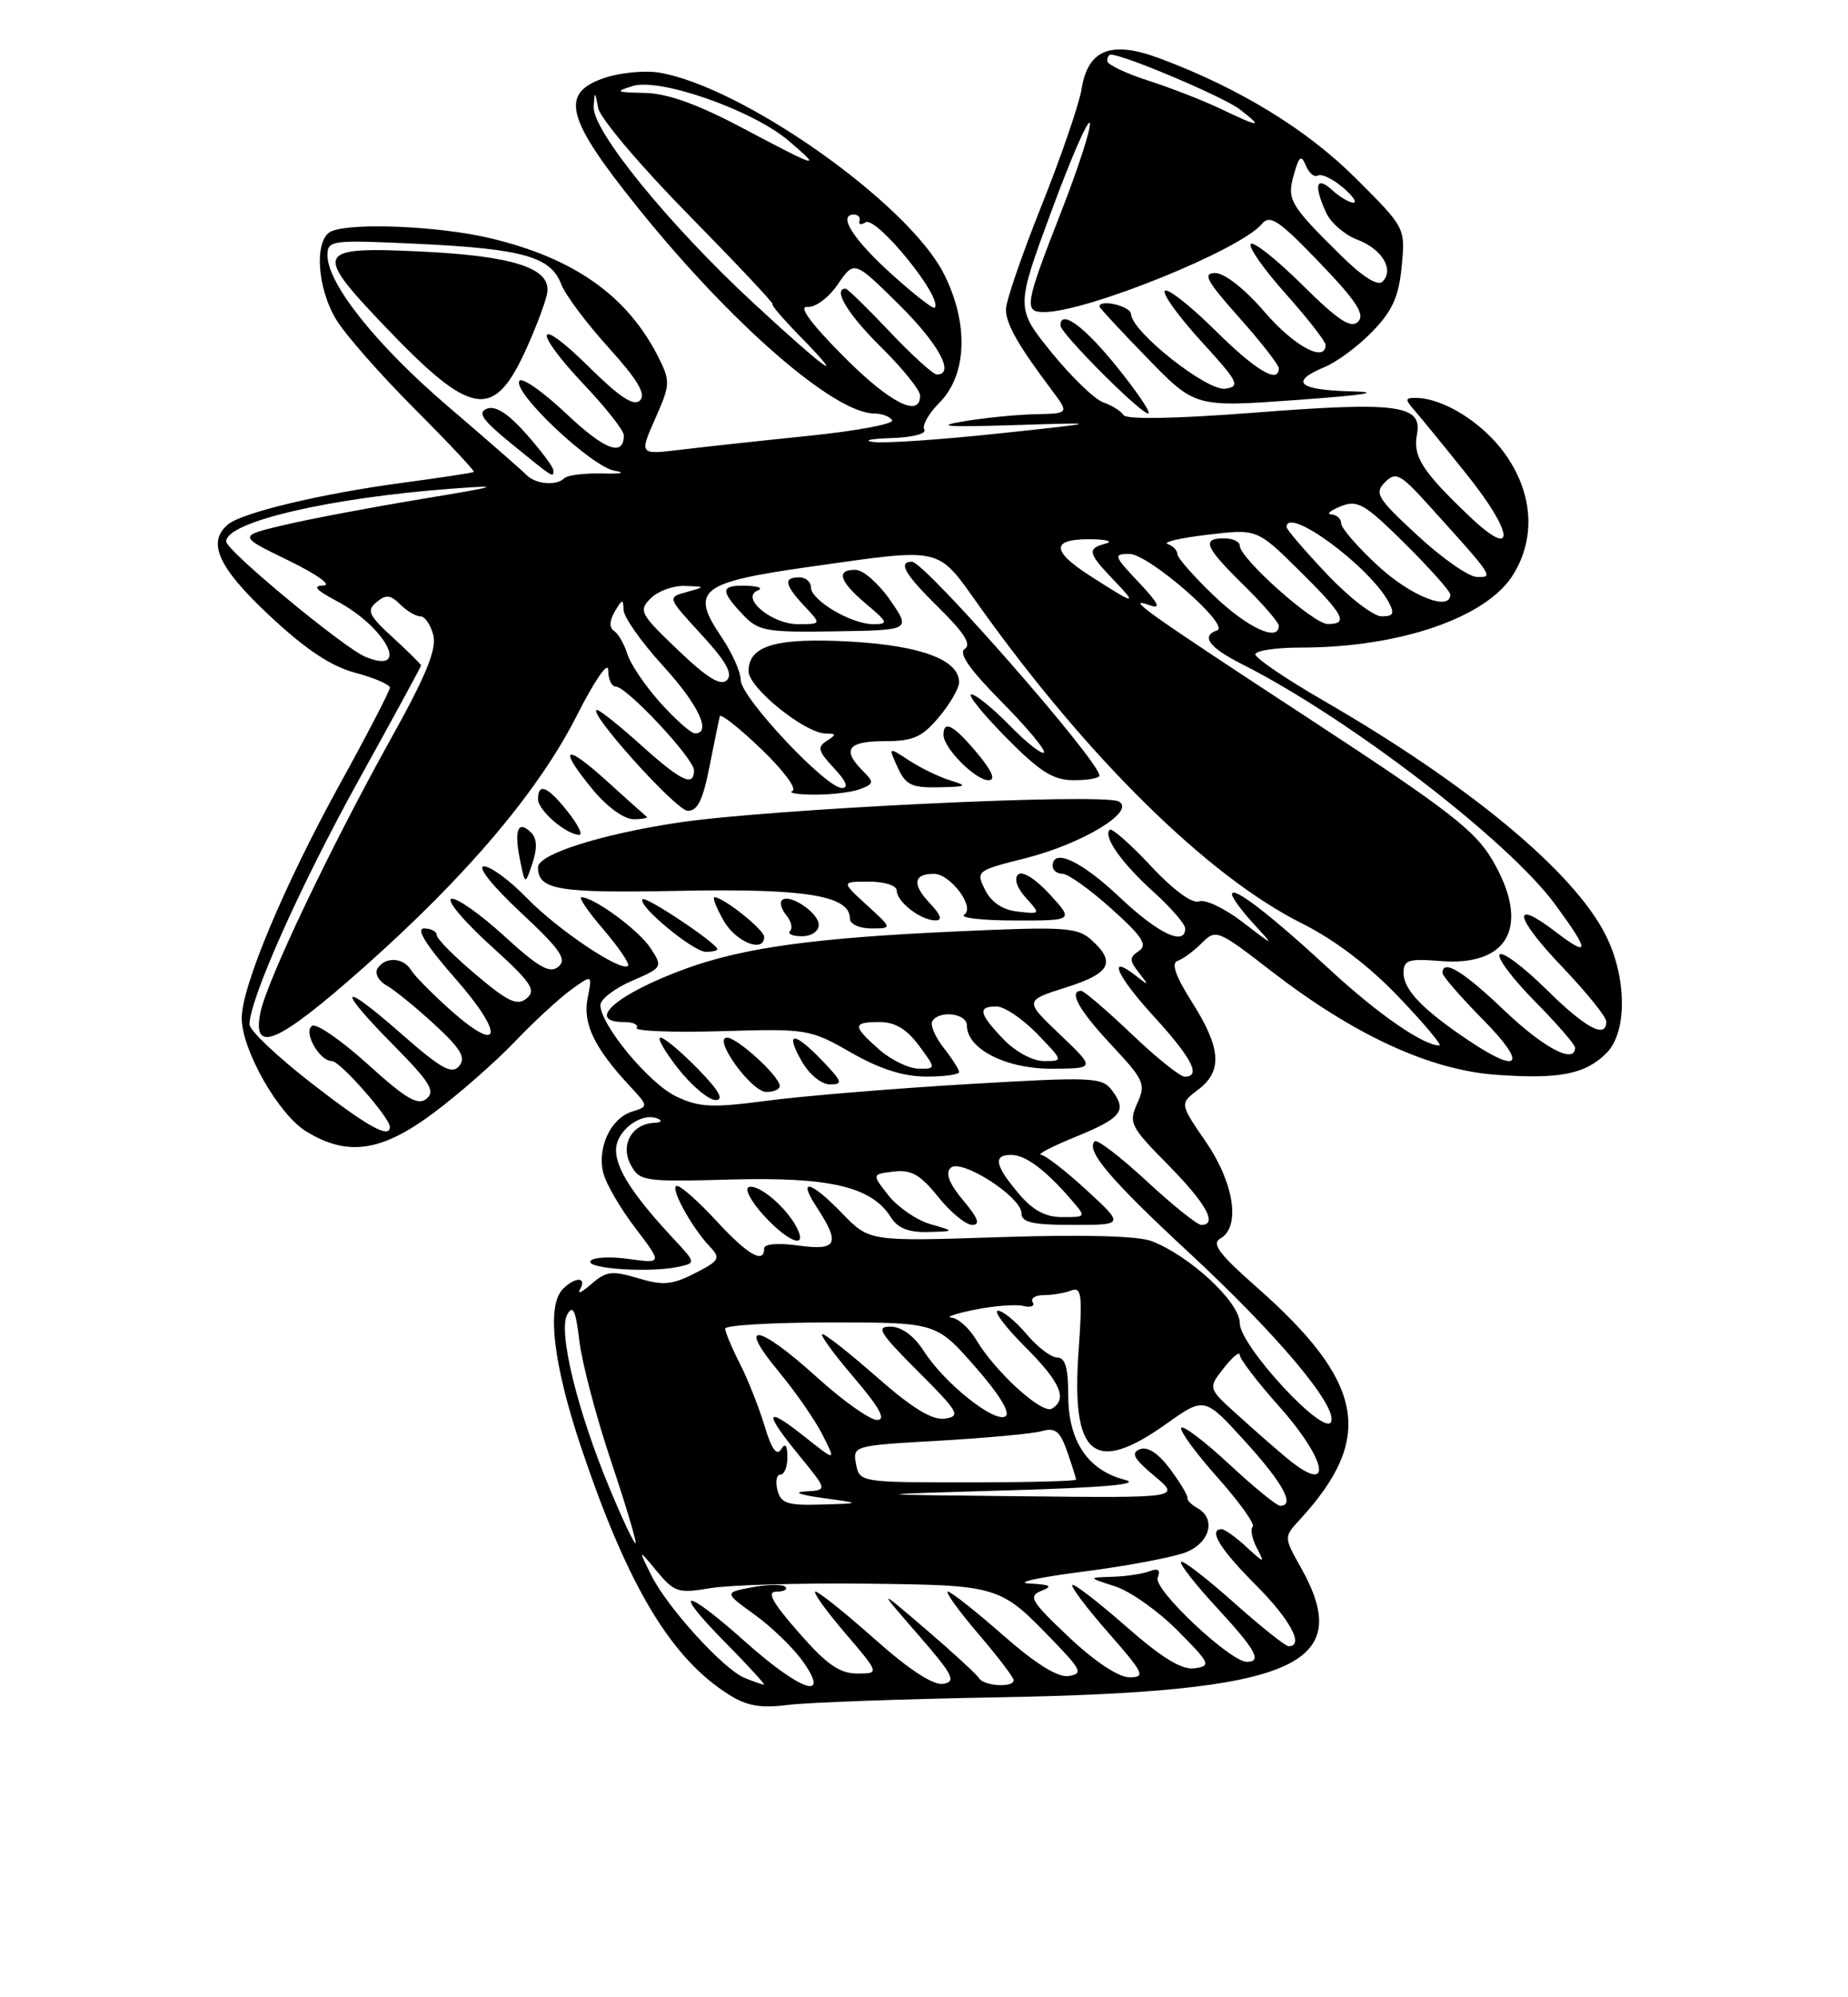 <?xml version="1.0" encoding="UTF-8" standalone="no"?>
<!DOCTYPE svg PUBLIC "-//W3C//DTD SVG 1.1//EN" "http://www.w3.org/Graphics/SVG/1.1/DTD/svg11.dtd" >
<svg xmlns="http://www.w3.org/2000/svg" xmlns:xlink="http://www.w3.org/1999/xlink" version="1.1" viewBox="0 0 237 256">
 <g >
 <path fill="currentColor"
d=" M 128.00 217.55 C 166.06 216.87 173.91 213.50 166.82 200.89 C 164.64 197.01 164.64 197.01 166.71 194.76 C 176.34 184.29 175.00 177.16 161.11 164.93 C 156.34 160.73 155.34 159.39 156.51 158.74 C 159.13 157.27 158.28 151.63 154.64 146.34 C 151.29 141.46 151.29 141.46 153.64 139.68 C 156.81 137.30 156.61 134.35 152.89 128.48 C 150.77 125.14 150.17 123.44 151.01 123.16 C 151.69 122.94 153.09 121.91 154.12 120.88 C 155.94 119.06 156.15 119.14 163.08 124.50 C 173.68 132.68 183.38 137.15 191.88 137.76 C 200.01 138.34 203.31 137.69 206.03 134.97 C 208.72 132.28 208.65 125.19 205.87 119.75 C 201.75 111.66 188.31 100.53 169.75 89.81 C 164.94 87.03 161.00 84.36 161.00 83.88 C 161.00 83.39 163.64 83.00 166.86 83.00 C 179.53 83.00 190.72 79.14 194.09 73.61 C 197.01 68.84 196.58 63.10 192.94 58.07 C 190.07 54.12 185.05 51.00 181.53 51.00 C 180.16 51.00 180.16 51.18 181.53 52.75 C 182.36 53.71 185.32 57.33 188.09 60.79 C 194.20 68.40 194.46 71.89 188.50 66.22 C 182.39 60.41 181.18 58.52 181.72 55.67 C 182.45 51.88 179.23 51.46 160.63 52.91 C 150.80 53.67 144.48 53.78 144.10 53.21 C 143.77 52.69 142.60 51.96 141.50 51.58 C 140.40 51.20 137.42 48.33 134.87 45.19 C 130.25 39.49 130.25 39.49 134.83 27.10 C 137.34 20.29 139.56 15.19 139.76 15.78 C 139.96 16.37 138.29 21.52 136.06 27.23 C 131.44 39.05 131.28 40.00 133.89 40.00 C 139.36 40.00 159.07 32.03 161.84 28.70 C 162.87 27.46 164.00 28.22 169.21 33.64 C 173.96 38.58 175.09 40.31 174.17 41.23 C 173.25 42.15 171.62 41.07 167.02 36.52 C 163.74 33.27 160.76 30.91 160.41 31.26 C 160.05 31.62 162.06 34.49 164.88 37.65 C 167.70 40.81 170.00 43.76 170.00 44.20 C 170.00 46.55 165.97 44.38 162.19 40.00 C 159.67 37.06 157.05 35.00 155.86 35.00 C 154.19 35.00 154.72 35.98 158.92 40.70 C 161.71 43.83 164.00 46.76 164.00 47.20 C 164.00 49.26 161.06 47.51 155.81 42.31 C 152.64 39.18 149.76 36.91 149.39 37.27 C 149.03 37.63 151.12 40.53 154.03 43.72 C 158.81 48.94 159.12 49.53 157.15 49.82 C 154.81 50.17 145.13 42.52 145.05 40.25 C 145.01 39.24 141.00 38.29 141.00 39.29 C 141.00 39.45 143.76 42.43 147.14 45.90 C 153.27 52.21 153.27 52.21 166.39 51.26 C 175.13 50.63 177.42 50.26 173.25 50.16 C 166.49 49.99 165.34 48.93 169.87 47.05 C 171.45 46.40 174.21 44.35 176.01 42.49 C 178.57 39.85 179.39 38.03 179.76 34.16 C 180.24 29.20 180.24 29.20 173.87 22.85 C 167.58 16.57 158.89 11.27 148.72 7.48 C 142.49 5.16 139.53 6.32 138.71 11.41 C 138.39 13.37 136.07 20.12 133.56 26.39 C 131.05 32.67 129.00 38.63 129.01 39.65 C 129.01 41.51 130.54 44.22 134.82 49.91 C 137.14 53.00 137.14 53.00 132.82 53.09 C 130.44 53.14 126.25 53.55 123.50 54.02 C 119.80 54.64 121.48 54.76 130.00 54.49 C 141.50 54.13 141.50 54.13 128.00 55.57 C 120.58 56.36 113.38 56.85 112.00 56.65 C 110.62 56.46 111.66 56.23 114.31 56.15 C 117.00 56.07 118.86 55.59 118.54 55.06 C 118.22 54.55 119.10 53.00 120.48 51.61 C 124.04 48.05 124.26 41.39 121.03 35.06 C 116.42 26.01 95.16 11.04 84.48 9.30 C 82.68 9.01 79.59 9.31 77.61 9.96 C 71.71 11.91 72.52 15.10 81.88 26.72 C 93.84 41.57 107.00 53.00 112.14 53.00 C 113.10 53.00 114.12 53.39 114.41 53.86 C 114.70 54.33 109.89 55.23 103.72 55.86 C 97.55 56.49 90.13 57.30 87.24 57.65 C 81.99 58.28 81.99 58.28 84.03 53.66 C 85.97 49.29 85.99 48.87 84.43 45.77 C 80.46 37.90 73.60 33.06 62.78 30.51 C 56.38 29.00 45.44 28.51 42.58 29.61 C 40.27 30.49 40.58 36.80 43.14 41.00 C 44.31 42.92 48.82 48.05 53.16 52.39 C 57.50 56.74 60.92 60.38 60.77 60.49 C 60.62 60.60 56.45 61.24 51.50 61.90 C 41.20 63.28 31.08 65.70 29.25 67.21 C 26.50 69.49 27.98 72.75 34.56 78.90 C 39.18 83.23 42.42 85.39 45.56 86.23 C 48.00 86.88 50.00 87.74 50.00 88.14 C 50.00 88.54 47.07 94.19 43.49 100.68 C 36.41 113.54 31.00 126.45 31.00 130.50 C 31.00 134.57 35.73 142.87 39.29 145.03 C 44.59 148.27 48.94 147.63 55.64 142.62 C 58.86 140.22 63.52 136.13 66.00 133.54 C 68.47 130.95 71.73 127.95 73.24 126.86 C 75.97 124.88 75.97 124.88 75.36 127.93 C 74.72 131.17 76.20 134.28 80.72 139.15 C 83.19 141.81 83.19 141.81 81.03 142.49 C 78.31 143.35 76.56 147.11 77.37 150.35 C 77.72 151.72 79.56 154.90 81.48 157.40 C 84.95 161.96 84.95 161.96 80.61 161.36 C 78.22 161.03 76.02 161.15 75.73 161.63 C 75.12 162.61 83.22 163.16 86.89 162.39 C 89.29 161.89 89.29 161.89 86.31 158.70 C 81.19 153.20 79.00 149.81 79.00 147.40 C 79.00 144.96 82.22 142.51 84.31 143.36 C 85.00 143.64 84.82 143.88 83.87 143.92 C 81.03 144.06 79.53 146.75 80.88 149.28 C 82.02 151.41 82.55 151.49 93.78 151.18 C 106.43 150.84 111.80 152.11 114.24 156.01 C 115.12 157.42 116.51 157.97 118.99 157.91 C 122.50 157.82 122.50 157.82 119.31 156.90 C 117.56 156.39 115.15 154.74 113.96 153.24 C 111.80 150.50 111.80 150.50 114.62 150.16 C 116.86 149.89 118.03 150.56 120.32 153.41 C 121.90 155.39 123.87 157.00 124.69 157.00 C 125.76 157.00 125.44 156.13 123.53 153.86 C 121.74 151.73 121.22 150.38 121.90 149.70 C 123.20 148.40 131.00 153.39 131.00 155.51 C 131.00 156.68 132.43 157.00 137.60 157.00 C 144.19 157.00 144.19 157.00 139.35 152.54 C 136.68 150.09 134.05 148.05 133.50 148.01 C 132.95 147.97 134.94 146.94 137.92 145.72 C 143.89 143.28 144.59 142.37 142.58 139.72 C 141.32 138.06 140.05 138.01 123.87 138.97 C 114.31 139.54 102.82 140.49 98.33 141.09 C 91.31 142.01 89.67 141.94 86.71 140.53 C 83.25 138.89 77.00 131.35 77.00 128.82 C 77.00 128.08 78.81 126.69 81.02 125.73 C 84.99 124.01 85.02 123.96 83.42 121.51 C 81.91 119.21 76.18 115.00 74.55 115.00 C 74.16 115.00 75.45 116.88 77.42 119.17 C 79.38 121.47 80.79 123.55 80.54 123.79 C 79.69 124.65 71.48 119.15 67.55 115.08 C 65.37 112.84 62.90 111.02 62.05 111.04 C 61.16 111.07 63.16 113.57 66.75 116.92 C 71.86 121.69 72.75 122.96 71.61 123.91 C 70.51 124.82 69.08 124.01 64.63 119.94 C 61.55 117.13 58.51 115.00 57.88 115.21 C 57.25 115.42 59.50 118.09 62.88 121.16 C 68.11 125.89 68.81 126.91 67.56 127.95 C 66.34 128.97 65.19 128.43 61.04 124.93 C 58.27 122.60 56.00 120.31 56.00 119.84 C 56.00 119.38 55.27 119.00 54.38 119.00 C 53.30 119.00 54.64 121.15 58.40 125.43 C 64.77 132.69 64.32 135.30 57.71 129.41 C 55.40 127.34 53.14 125.05 52.70 124.32 C 51.72 122.70 49.37 122.60 48.42 124.13 C 48.03 124.75 48.54 125.73 49.55 126.29 C 50.56 126.85 53.33 129.11 55.70 131.29 C 59.11 134.43 59.78 135.56 58.88 136.64 C 57.95 137.76 56.57 136.99 51.37 132.42 C 43.52 125.53 43.05 126.47 50.55 134.05 C 55.12 138.67 55.86 139.87 54.71 140.82 C 53.60 141.75 52.08 140.86 47.18 136.42 C 43.80 133.36 40.58 131.14 40.04 131.48 C 38.83 132.22 40.95 136.00 42.57 136.00 C 43.61 136.00 50.00 143.26 50.00 144.44 C 50.00 146.01 47.15 144.42 39.95 138.84 C 35.58 135.45 32.00 132.06 32.00 131.31 C 32.00 128.08 38.54 113.46 45.98 100.03 C 50.39 92.07 54.00 85.44 54.00 85.29 C 54.00 85.15 52.38 83.54 50.39 81.72 C 47.28 78.87 46.99 78.25 48.29 77.18 C 49.50 76.17 50.08 76.23 51.32 77.47 C 52.17 78.31 53.33 79.00 53.91 79.00 C 54.49 79.00 55.24 80.09 55.57 81.42 C 56.02 83.22 54.64 86.60 50.14 94.67 C 42.35 108.67 34.20 125.76 33.39 129.81 C 32.31 135.21 35.64 133.75 46.64 124.00 C 59.88 112.26 69.10 101.37 74.02 91.63 C 76.26 87.21 78.00 84.69 78.00 85.88 C 78.00 87.05 78.43 88.00 78.97 88.00 C 80.37 88.00 89.00 97.23 89.00 98.73 C 89.00 100.92 87.38 100.15 82.21 95.50 C 79.46 93.03 76.92 91.00 76.58 91.00 C 75.12 91.00 86.65 103.84 88.18 103.92 C 89.44 103.98 90.14 102.58 90.99 98.25 C 91.62 95.09 92.21 92.19 92.31 91.80 C 92.42 91.42 94.81 93.31 97.63 96.01 C 100.45 98.71 102.25 101.12 101.63 101.38 C 101.01 101.63 102.30 101.85 104.50 101.85 C 106.70 101.86 109.34 101.53 110.37 101.12 C 112.10 100.44 112.12 100.26 110.62 98.77 C 107.94 96.08 108.74 95.00 113.41 95.00 C 117.11 95.00 118.24 94.50 120.41 91.92 C 121.83 90.23 123.00 88.22 123.00 87.45 C 123.00 84.58 118.14 82.76 109.16 82.24 C 99.57 81.70 96.00 82.72 96.00 86.03 C 96.00 88.16 103.23 93.99 105.90 94.02 C 107.28 94.03 107.29 94.16 106.03 94.96 C 104.78 95.75 104.93 96.29 106.95 98.45 C 108.52 100.12 108.87 101.00 107.97 101.00 C 105.92 101.00 95.00 89.37 95.00 87.18 C 95.00 86.13 93.87 83.62 92.49 81.59 C 88.47 75.66 89.76 74.64 103.70 72.67 C 121.15 70.20 120.08 69.96 125.59 77.68 C 139.46 97.12 154.92 112.32 166.92 118.33 C 171.17 120.45 175.59 123.81 179.40 127.81 C 182.65 131.21 184.99 134.00 184.60 134.00 C 182.53 134.00 176.70 129.97 170.54 124.27 C 162.91 117.22 158.00 113.44 158.00 114.63 C 158.00 115.05 159.24 116.74 160.75 118.38 C 163.50 121.37 163.50 121.37 159.35 118.18 C 157.06 116.42 154.56 115.23 153.77 115.53 C 152.91 115.87 150.47 114.08 147.57 110.97 C 144.95 108.17 142.58 106.09 142.32 106.35 C 141.44 107.22 143.84 110.62 147.95 114.33 C 150.18 116.35 152.00 118.45 152.00 119.00 C 152.00 121.32 148.53 119.67 143.59 115.00 C 138.68 110.35 135.00 108.64 135.00 111.00 C 135.00 111.55 135.57 112.00 136.28 112.00 C 136.98 112.00 139.79 114.01 142.53 116.47 C 146.50 120.03 147.21 121.12 146.06 121.89 C 144.82 122.72 144.82 123.09 146.06 124.67 C 147.38 126.35 147.36 126.39 145.73 125.11 C 141.91 122.11 143.17 125.03 147.96 130.26 C 152.89 135.66 154.09 138.00 151.93 138.00 C 151.33 138.00 148.26 135.53 145.09 132.50 C 141.91 129.48 139.02 127.00 138.66 127.00 C 136.99 127.00 138.37 129.49 142.53 133.93 C 146.74 138.43 146.98 138.96 145.85 141.42 C 144.72 143.92 144.96 144.40 149.82 149.32 C 154.69 154.25 156.21 157.00 154.06 157.00 C 153.54 157.00 150.37 154.46 147.03 151.36 C 143.68 148.26 140.69 145.98 140.39 146.28 C 139.21 147.45 142.36 151.17 152.47 160.54 C 163.81 171.06 171.47 180.16 170.72 182.22 C 169.95 184.31 159.00 172.51 159.00 169.59 C 159.00 166.90 152.57 160.93 147.67 159.07 C 145.92 158.40 138.81 158.22 128.21 158.57 C 111.50 159.12 111.50 159.12 108.05 155.56 C 104.00 151.37 102.23 150.89 104.69 154.65 C 107.81 159.41 107.40 160.33 102.43 159.65 C 99.79 159.28 98.00 159.43 98.00 160.02 C 98.00 162.06 95.90 160.85 91.89 156.50 C 89.61 154.03 87.33 152.00 86.82 152.00 C 85.79 152.00 88.62 157.23 91.04 159.79 C 92.45 161.28 92.27 161.59 89.11 163.20 C 86.19 164.69 85.03 164.79 81.82 163.83 C 78.49 162.83 77.73 162.93 75.83 164.59 C 74.63 165.64 73.99 165.94 74.39 165.25 C 75.32 163.66 73.78 163.62 72.20 165.20 C 70.05 167.35 70.93 174.87 74.62 185.79 C 80.56 203.38 86.06 212.54 93.50 217.22 C 95.78 218.66 97.58 218.97 101.00 218.53 C 103.47 218.21 115.62 217.77 128.00 217.55 Z  M 102.13 157.24 C 100.73 154.63 97.27 151.74 96.04 152.15 C 95.45 152.35 96.30 153.97 97.92 155.76 C 101.16 159.30 103.71 160.20 102.13 157.24 Z  M 89.50 137.00 C 87.35 134.80 85.20 133.00 84.71 133.00 C 84.23 133.00 85.26 134.80 87.00 137.00 C 88.74 139.20 90.90 141.00 91.79 141.00 C 92.90 141.00 92.18 139.74 89.50 137.00 Z  M 100.00 139.19 C 100.00 137.97 94.57 133.00 93.24 133.00 C 91.35 133.00 96.33 139.91 98.25 139.96 C 99.21 139.98 100.00 139.63 100.00 139.19 Z  M 105.50 136.00 C 101.82 132.16 100.62 132.16 102.80 135.99 C 103.76 137.70 105.34 138.99 106.44 138.99 C 108.14 139.00 108.03 138.64 105.50 136.00 Z  M 123.00 137.41 C 123.00 137.08 122.11 135.68 121.01 134.29 C 119.92 132.90 119.27 131.37 119.57 130.88 C 120.46 129.44 124.00 129.88 124.00 131.43 C 124.00 134.45 129.01 137.00 134.88 136.98 C 140.50 136.95 140.50 136.95 135.94 132.60 C 131.38 128.25 131.38 128.25 136.69 126.57 C 142.39 124.77 143.16 123.36 140.00 120.50 C 138.18 118.85 136.64 118.75 122.75 119.38 C 104.56 120.20 95.41 121.45 88.00 124.14 C 79.14 127.35 74.92 131.00 80.06 131.00 C 81.19 131.00 81.91 131.34 81.65 131.75 C 81.40 132.16 86.27 132.35 92.48 132.17 C 103.54 131.84 103.89 131.90 109.14 134.91 C 112.80 137.01 115.85 137.98 118.75 137.99 C 121.09 138.00 123.00 137.73 123.00 137.41 Z  M 92.00 121.67 C 92.00 120.94 82.84 114.82 82.41 115.26 C 81.66 116.00 88.90 122.00 90.53 122.00 C 91.34 122.00 92.00 121.85 92.00 121.67 Z  M 98.00 120.07 C 98.00 119.17 92.77 115.00 91.64 115.00 C 91.34 115.00 91.86 116.35 92.80 117.99 C 94.37 120.76 98.00 122.21 98.00 120.07 Z  M 105.00 118.54 C 105.00 116.98 101.21 114.46 100.27 115.39 C 99.97 115.70 100.23 116.57 100.85 117.32 C 101.47 118.07 101.69 118.98 101.32 119.34 C 100.96 119.70 101.64 120.00 102.83 120.00 C 104.07 120.00 105.00 119.37 105.00 118.54 Z  M 111.16 116.00 C 107.88 113.00 107.88 113.00 111.44 113.00 C 113.44 113.00 115.00 113.50 115.00 114.14 C 115.00 115.57 118.03 117.93 119.92 117.97 C 120.93 117.99 120.71 117.32 119.17 115.68 C 116.95 113.32 117.17 112.00 119.76 112.00 C 121.89 112.00 125.11 116.31 123.66 117.23 C 123.02 117.64 125.92 117.98 130.11 117.98 C 137.72 118.00 137.72 118.00 134.61 114.61 C 132.79 112.63 131.11 111.58 130.57 112.09 C 130.02 112.61 130.41 113.79 131.56 115.07 C 133.47 117.17 133.46 117.18 130.51 116.84 C 128.57 116.62 127.13 115.65 126.33 114.05 C 125.14 111.65 125.23 111.58 131.44 110.02 C 138.81 108.16 145.72 103.98 143.49 102.73 C 141.50 101.62 98.48 103.68 86.88 105.45 C 76.99 106.95 69.00 109.50 69.00 111.15 C 69.00 114.07 71.52 114.49 87.16 114.18 C 103.32 113.86 109.00 114.78 109.00 117.74 C 109.00 118.44 110.20 119.00 111.72 119.00 C 114.45 119.00 114.45 119.00 111.16 116.00 Z  M 68.13 106.73 C 66.46 105.06 65.91 106.31 66.66 110.07 C 67.34 113.47 67.34 113.47 68.28 110.65 C 68.92 108.74 68.87 107.47 68.13 106.73 Z  M 72.83 104.06 C 70.25 100.79 69.00 100.26 69.00 102.44 C 69.00 103.87 72.64 107.00 74.30 107.00 C 74.77 107.00 74.11 105.67 72.83 104.06 Z  M 82.92 104.67 C 82.69 104.49 80.36 102.41 77.75 100.04 C 72.34 95.15 71.52 95.75 76.07 101.27 C 77.84 103.41 80.04 105.00 81.24 105.00 C 82.39 105.00 83.15 104.85 82.92 104.67 Z  M 121.91 100.04 C 120.49 99.61 118.11 98.46 116.62 97.49 C 113.91 95.71 113.91 95.71 115.12 98.36 C 116.14 100.61 116.92 100.99 120.41 100.91 C 123.98 100.84 124.17 100.73 121.91 100.04 Z  M 125.35 96.57 C 122.35 92.96 121.00 92.22 121.00 94.19 C 121.00 95.88 125.09 100.00 126.77 100.00 C 127.73 100.00 127.26 98.87 125.35 96.57 Z  M 141.00 99.41 C 141.00 97.55 118.60 72.00 116.96 72.00 C 115.09 72.00 116.05 73.64 120.49 77.99 C 123.64 81.09 124.61 82.62 123.74 83.16 C 122.88 83.70 124.31 85.76 128.44 89.94 C 131.71 93.24 134.16 96.18 133.88 96.46 C 133.60 96.73 131.62 95.17 129.48 92.98 C 127.34 90.79 125.14 89.00 124.58 89.00 C 124.02 89.00 126.01 91.47 129.00 94.50 C 133.39 98.95 135.06 100.00 137.72 100.00 C 139.52 100.00 141.00 99.74 141.00 99.41 Z  M 114.16 76.92 C 112.70 74.81 110.71 73.06 109.75 73.04 C 107.16 72.98 107.62 74.50 111.08 77.41 C 113.91 79.79 113.98 80.00 111.98 80.00 C 109.17 80.00 104.00 76.94 104.00 75.28 C 104.00 74.58 103.33 74.00 102.50 74.00 C 100.44 74.00 100.62 74.96 103.17 77.69 C 105.35 80.00 105.35 80.00 102.33 80.00 C 98.95 80.00 94.90 76.60 97.19 75.68 C 97.91 75.39 97.26 75.12 95.75 75.08 C 92.42 74.98 92.32 75.65 95.21 78.72 C 97.26 80.90 98.13 81.06 107.12 80.92 C 116.82 80.77 116.82 80.77 114.16 76.92 Z  M 143.28 47.07 C 139.06 41.83 136.00 39.58 136.00 41.72 C 136.00 42.72 146.25 53.00 147.25 53.00 C 147.70 53.00 145.91 50.33 143.28 47.07 Z  M 95.49 215.06 C 92.77 213.95 85.56 206.02 83.50 201.86 C 81.84 198.50 81.84 198.50 84.25 201.40 C 86.48 204.09 86.99 204.25 91.08 203.56 C 93.51 203.15 102.47 202.89 111.00 202.98 C 128.14 203.18 128.23 203.20 135.02 210.25 C 138.71 214.07 138.91 214.53 137.04 214.82 C 135.67 215.03 132.83 213.27 128.62 209.57 C 125.13 206.51 121.96 204.00 121.56 204.00 C 121.17 204.00 122.91 206.41 125.42 209.36 C 127.94 212.30 130.00 215.00 130.00 215.36 C 130.00 216.34 126.19 216.12 125.56 215.10 C 125.26 214.61 122.20 211.80 118.76 208.85 C 112.51 203.50 112.51 203.50 117.73 209.50 C 122.23 214.68 122.68 215.54 120.97 215.82 C 119.68 216.03 116.60 214.02 112.16 210.07 C 108.40 206.73 104.99 204.00 104.59 204.00 C 104.18 204.00 105.86 206.36 108.33 209.25 C 112.82 214.50 112.82 214.50 109.92 214.50 C 107.68 214.50 105.99 213.32 102.44 209.25 C 99.02 205.35 98.29 204.00 99.59 204.00 C 100.55 204.00 101.05 203.72 100.71 203.38 C 100.37 203.04 98.47 203.07 96.48 203.44 C 92.86 204.12 92.86 204.12 96.80 206.97 C 98.97 208.54 101.73 211.21 102.94 212.91 C 106.62 218.08 102.70 216.78 95.66 210.50 C 87.70 203.40 85.99 203.40 93.00 210.50 C 95.99 213.53 98.22 215.97 97.97 215.94 C 97.71 215.90 96.59 215.51 95.49 215.06 Z  M 137.06 209.81 C 132.21 205.23 131.82 204.58 133.56 203.90 C 135.08 203.31 134.74 203.10 132.00 202.96 C 130.07 202.86 133.19 202.17 138.92 201.44 C 144.66 200.70 150.62 199.57 152.17 198.93 C 155.21 197.67 155.96 194.64 153.57 193.30 C 152.79 192.86 152.21 192.28 152.29 192.00 C 152.36 191.72 151.38 190.07 150.09 188.33 C 148.57 186.28 147.20 185.37 146.20 185.75 C 144.99 186.22 145.39 186.96 148.04 189.17 C 151.42 192.00 151.42 192.00 130.96 191.78 C 110.50 191.57 110.50 191.57 129.00 191.03 C 141.62 190.67 146.47 190.24 144.26 189.67 C 139.52 188.46 137.00 184.71 137.00 178.87 C 137.00 175.34 136.61 174.00 135.59 174.00 C 134.81 174.00 133.04 172.65 131.65 171.00 C 130.27 169.35 128.61 168.00 127.99 168.00 C 127.36 168.00 128.90 170.06 131.42 172.58 C 136.01 177.17 136.94 179.30 134.91 180.55 C 133.67 181.32 127.66 175.86 125.21 171.75 C 124.31 170.24 122.88 168.95 122.03 168.89 C 121.19 168.83 122.53 168.37 125.00 167.87 C 127.47 167.37 130.29 167.15 131.25 167.39 C 132.21 167.62 132.75 167.41 132.44 166.91 C 132.13 166.41 132.77 166.00 133.86 166.00 C 134.95 166.00 136.53 165.73 137.38 165.41 C 138.71 164.90 138.84 165.92 138.32 173.22 C 137.37 186.67 140.30 189.09 149.56 182.51 C 154.47 179.02 154.47 179.02 159.69 184.76 C 164.55 190.11 166.13 193.00 164.18 193.00 C 163.73 193.00 160.79 190.60 157.64 187.67 C 154.49 184.74 151.72 182.64 151.49 183.01 C 151.26 183.38 153.36 186.25 156.16 189.39 C 158.95 192.53 160.98 195.36 160.66 195.68 C 160.33 196.00 160.57 197.22 161.17 198.38 C 162.24 200.44 162.20 200.43 159.82 198.25 C 158.47 197.01 157.06 196.00 156.69 196.00 C 154.90 196.00 156.44 198.53 161.00 203.10 C 165.47 207.57 167.32 211.01 165.25 211.00 C 164.84 210.99 161.67 208.46 158.20 205.37 C 154.74 202.29 151.71 199.95 151.47 200.19 C 151.23 200.43 153.28 203.06 156.02 206.02 C 161.05 211.46 161.90 213.00 159.91 213.00 C 157.76 213.00 147.90 203.71 148.47 202.23 C 148.86 201.21 148.54 200.96 147.43 201.39 C 146.55 201.72 144.41 202.05 142.67 202.10 C 139.50 202.20 139.50 202.20 142.99 203.32 C 144.91 203.93 148.51 206.47 150.99 208.96 C 155.22 213.22 155.36 213.52 153.20 213.83 C 151.56 214.06 149.04 212.52 144.40 208.45 C 140.83 205.32 137.73 202.93 137.52 203.15 C 137.30 203.37 139.38 206.12 142.14 209.27 C 146.72 214.49 146.96 215.00 144.83 214.98 C 143.41 214.97 140.37 212.94 137.06 209.81 Z  M 78.19 190.79 C 74.02 180.79 71.55 170.63 72.75 168.48 C 73.48 167.18 73.84 167.96 74.30 171.86 C 74.63 174.65 76.45 181.56 78.34 187.21 C 80.24 192.87 81.67 197.64 81.51 197.80 C 81.36 197.97 79.86 194.81 78.19 190.79 Z  M 99.71 191.00 C 99.42 189.90 99.60 189.00 100.09 189.00 C 100.59 189.00 100.99 187.99 100.98 186.75 C 100.97 185.20 100.71 184.90 100.15 185.79 C 99.60 186.65 98.92 185.67 98.06 182.79 C 97.35 180.43 95.93 176.83 94.89 174.79 C 93.85 172.75 93.00 170.72 93.00 170.29 C 93.01 169.86 99.10 169.50 106.54 169.50 C 120.07 169.50 120.07 169.50 125.06 175.18 C 128.17 178.73 129.63 181.11 128.94 181.54 C 127.53 182.41 121.11 177.28 118.50 173.20 C 117.24 171.24 115.65 170.06 114.23 170.04 C 112.28 170.01 112.79 170.83 117.71 175.75 C 122.95 180.98 123.26 181.53 121.18 181.83 C 119.56 182.06 117.05 180.53 112.54 176.58 C 109.05 173.51 105.87 171.00 105.47 171.00 C 105.08 171.00 106.87 173.47 109.46 176.50 C 112.81 180.43 113.68 182.00 112.48 182.00 C 111.57 182.00 108.08 179.53 104.74 176.50 C 97.20 169.68 94.43 169.26 99.83 175.75 C 102.00 178.36 104.55 182.04 105.50 183.93 C 107.23 187.35 107.23 187.35 103.12 184.09 C 98.06 180.09 97.88 180.92 102.57 186.65 C 106.13 191.00 106.13 191.00 103.32 191.16 C 101.65 191.25 102.55 191.59 105.50 192.00 C 110.50 192.69 110.50 192.69 105.37 192.84 C 101.00 192.98 100.15 192.70 99.71 191.00 Z  M 109.78 187.64 C 109.34 185.31 109.45 185.28 120.42 184.66 C 126.51 184.31 132.46 183.76 133.62 183.43 C 135.35 182.94 135.96 183.44 136.87 186.07 C 137.49 187.84 138.00 189.46 138.00 189.65 C 138.00 189.84 131.75 190.00 124.12 190.00 C 110.33 190.00 110.23 189.98 109.78 187.64 Z  M 165.00 186.86 C 163.62 185.71 160.79 183.24 158.71 181.35 C 154.91 177.93 154.91 177.93 156.96 175.33 C 158.08 173.90 159.00 173.15 159.00 173.67 C 159.00 174.18 161.25 177.13 164.00 180.21 C 170.34 187.33 171.03 191.86 165.00 186.86 Z  M 130.59 152.92 C 127.56 149.32 127.33 147.99 129.75 148.03 C 131.57 148.07 134.15 150.01 137.40 153.79 C 139.31 156.00 139.31 156.00 136.24 156.00 C 134.05 156.00 132.44 155.13 130.59 152.92 Z  M 188.39 133.39 C 182.52 129.47 180.00 126.86 180.00 124.72 C 180.00 123.04 180.60 122.85 184.75 123.18 C 193.58 123.88 196.30 118.59 191.39 110.23 C 189.18 106.45 185.65 103.73 168.14 92.28 C 146.74 78.28 144.07 76.37 147.50 77.59 C 148.96 78.11 148.57 77.32 146.05 74.65 C 142.82 71.23 142.75 71.00 144.85 71.00 C 147.31 71.00 157.87 80.21 156.09 80.80 C 153.97 81.51 155.05 82.99 159.25 85.11 C 172.93 92.01 193.43 107.73 199.44 115.92 C 203.92 122.02 203.92 122.81 199.47 119.41 C 193.76 115.05 194.23 117.52 200.34 123.92 C 203.45 127.18 206.00 130.33 206.00 130.93 C 206.00 133.21 203.35 131.79 198.31 126.81 C 195.41 123.95 192.73 121.94 192.33 122.33 C 191.94 122.73 193.95 125.41 196.81 128.31 C 199.66 131.20 202.00 133.89 202.00 134.28 C 202.00 136.45 197.99 134.34 192.91 129.50 C 187.63 124.46 185.00 122.87 185.00 124.72 C 185.00 125.11 187.35 127.81 190.22 130.72 C 195.88 136.46 194.97 137.80 188.39 133.39 Z  M 84.72 90.11 C 82.79 87.97 80.87 85.16 80.47 83.86 C 80.06 82.56 79.29 81.22 78.75 80.87 C 78.12 80.46 78.15 79.57 78.85 78.37 C 79.79 76.75 79.94 76.73 79.97 78.17 C 79.99 79.09 82.25 82.30 85.00 85.31 C 89.58 90.32 91.32 94.00 89.12 94.00 C 88.63 94.00 86.65 92.25 84.72 90.11 Z  M 86.95 83.32 C 82.08 78.68 81.87 78.27 83.45 76.69 C 84.38 75.76 86.35 75.04 87.82 75.10 C 90.50 75.20 90.50 75.20 88.03 75.89 C 85.57 76.57 85.57 76.57 89.95 81.33 C 93.12 84.77 94.02 86.38 93.23 87.17 C 92.43 87.97 90.71 86.91 86.95 83.32 Z  M 46.85 84.18 C 44.08 83.03 29.02 70.57 29.01 69.41 C 28.99 66.90 42.18 63.81 58.00 62.63 C 64.58 62.14 64.08 62.31 54.00 63.97 C 47.67 65.02 39.80 66.50 36.50 67.28 C 30.50 68.69 30.50 68.69 37.00 71.84 C 40.61 73.60 42.61 75.02 41.50 75.04 C 40.04 75.08 40.49 75.61 43.17 77.03 C 49.53 80.39 52.73 86.61 46.85 84.18 Z  M 155.75 76.42 C 153.14 73.93 151.00 71.50 151.00 71.03 C 151.00 70.55 150.44 69.97 149.75 69.73 C 149.06 69.49 151.36 68.95 154.86 68.54 C 161.21 67.78 161.21 67.78 166.61 73.11 C 172.37 78.80 173.02 80.01 170.25 79.98 C 168.41 79.95 159.00 71.56 159.00 69.95 C 159.00 69.43 158.10 69.00 157.00 69.00 C 154.05 69.00 154.51 70.10 159.50 75.00 C 161.97 77.43 164.00 79.77 164.00 80.21 C 164.00 82.32 160.02 80.49 155.75 76.42 Z  M 170.15 73.56 C 167.32 70.57 165.00 67.87 165.00 67.56 C 165.00 64.77 175.64 72.59 178.10 77.19 C 178.88 78.64 178.70 79.00 177.18 79.00 C 176.14 79.00 172.97 76.55 170.15 73.56 Z  M 139.71 73.75 C 134.59 70.45 134.84 68.94 140.50 69.13 C 142.16 69.19 142.72 69.44 141.75 69.69 C 139.41 70.30 139.53 70.90 142.69 74.20 C 146.00 77.65 145.72 77.61 139.71 73.75 Z  M 176.75 72.55 C 174.14 70.14 172.00 67.69 172.00 67.09 C 172.00 66.49 171.44 65.97 170.75 65.94 C 170.06 65.90 170.60 65.44 171.93 64.90 C 174.11 64.03 175.00 64.55 180.18 69.68 C 183.38 72.85 186.00 75.79 186.00 76.22 C 186.00 78.41 180.94 76.41 176.75 72.55 Z  M 181.79 68.63 C 176.63 63.87 176.22 63.21 177.62 61.81 C 179.01 60.41 179.57 60.71 183.34 64.88 C 191.57 73.98 191.59 74.01 189.40 73.95 C 188.36 73.93 184.93 71.54 181.79 68.63 Z  M 67.50 60.86 C 66.95 60.29 62.45 56.36 57.50 52.13 C 48.31 44.28 42.00 36.38 42.00 32.74 C 42.00 30.78 42.42 30.73 53.75 31.26 C 67.06 31.90 70.63 32.91 71.97 36.42 C 72.48 37.77 75.21 41.42 78.04 44.54 C 81.77 48.67 82.88 50.52 82.08 51.32 C 81.28 52.12 79.48 50.93 75.49 46.99 C 68.63 40.21 68.21 42.23 75.00 49.41 C 77.75 52.31 80.00 55.19 80.00 55.79 C 80.00 58.61 77.55 57.69 72.60 53.00 C 69.62 50.19 66.93 48.31 66.61 48.82 C 65.71 50.27 75.85 59.83 78.83 60.34 C 80.33 60.59 79.65 60.75 77.29 60.69 C 74.98 60.63 72.77 60.90 72.38 61.29 C 71.36 62.31 68.67 62.07 67.50 60.86 Z  M 70.96 60.25 C 70.94 59.84 69.38 57.76 67.50 55.63 C 65.18 53.01 63.55 51.96 62.45 52.38 C 61.18 52.87 61.88 53.86 65.67 56.94 C 71.05 61.32 71.02 61.30 70.96 60.25 Z  M 67.52 44.66 C 68.80 41.82 70.00 38.62 70.18 37.54 C 70.70 34.37 65.87 32.80 53.85 32.23 C 40.49 31.60 40.19 32.23 49.25 41.72 C 60.50 53.51 63.32 53.97 67.52 44.66 Z  M 108.09 45.59 C 103.94 41.40 102.36 39.23 103.54 39.34 C 104.56 39.43 106.27 38.16 107.45 36.44 C 109.55 33.37 109.55 33.37 115.28 39.03 C 120.39 44.08 122.52 48.00 120.15 48.00 C 119.67 48.00 116.95 45.52 114.09 42.50 C 111.23 39.48 108.69 37.00 108.44 37.00 C 106.74 37.00 108.76 40.33 113.00 44.50 C 115.75 47.21 118.00 50.00 118.00 50.71 C 118.00 53.65 114.06 51.61 108.09 45.59 Z  M 96.53 38.75 C 85.73 28.74 75.95 16.72 76.14 13.68 C 76.26 11.63 76.30 11.64 76.72 13.86 C 76.97 15.16 82.21 21.35 88.38 27.61 C 94.54 33.88 99.36 39.00 99.09 39.00 C 98.82 39.00 100.35 40.80 102.50 43.00 C 109.00 49.65 105.98 47.50 96.53 38.75 Z  M 114.35 35.14 C 109.42 30.70 107.39 27.50 109.51 27.50 C 110.05 27.50 110.38 27.87 110.23 28.32 C 110.07 28.78 110.42 28.86 111.00 28.50 C 112.40 27.63 121.06 38.33 119.86 39.45 C 119.66 39.63 117.18 37.70 114.35 35.14 Z  M 171.92 32.69 C 165.39 26.25 165.01 25.59 165.94 22.35 C 166.61 19.99 166.88 19.80 167.48 21.24 C 167.88 22.20 168.57 22.77 169.00 22.50 C 169.44 22.23 170.85 22.89 172.15 23.97 C 173.44 25.05 174.09 25.95 173.58 25.97 C 173.07 25.99 171.83 25.26 170.83 24.35 C 168.78 22.49 168.46 23.72 170.07 27.26 C 170.66 28.56 172.46 30.11 174.07 30.72 C 177.25 31.92 178.84 34.56 177.30 36.10 C 176.69 36.71 174.75 35.49 171.92 32.69 Z  M 95.19 16.39 C 89.43 13.34 85.60 11.97 82.69 11.91 C 78.98 11.84 78.80 11.74 81.17 11.02 C 84.68 9.96 96.59 14.15 101.16 18.06 C 105.45 21.73 105.13 21.64 95.19 16.39 Z  M 156.50 13.93 C 154.30 12.88 150.14 11.26 147.25 10.33 C 144.36 9.40 142.00 8.27 142.00 7.82 C 142.00 7.37 142.20 7.00 142.44 7.00 C 144.13 7.00 156.97 12.44 159.00 14.02 C 162.06 16.39 161.64 16.38 156.50 13.93 Z  M 112.75 134.52 C 109.30 131.48 109.31 131.00 112.81 131.00 C 114.78 131.00 116.29 131.90 117.84 134.00 C 120.06 137.00 120.06 137.00 117.78 136.97 C 116.53 136.95 114.26 135.85 112.75 134.52 Z  M 128.69 133.20 C 125.53 129.90 125.34 129.00 127.80 129.00 C 128.80 129.00 131.13 130.57 133.00 132.50 C 136.39 136.00 136.39 136.00 133.88 136.00 C 132.44 136.00 130.23 134.81 128.69 133.20 Z "/>
</g>
</svg>